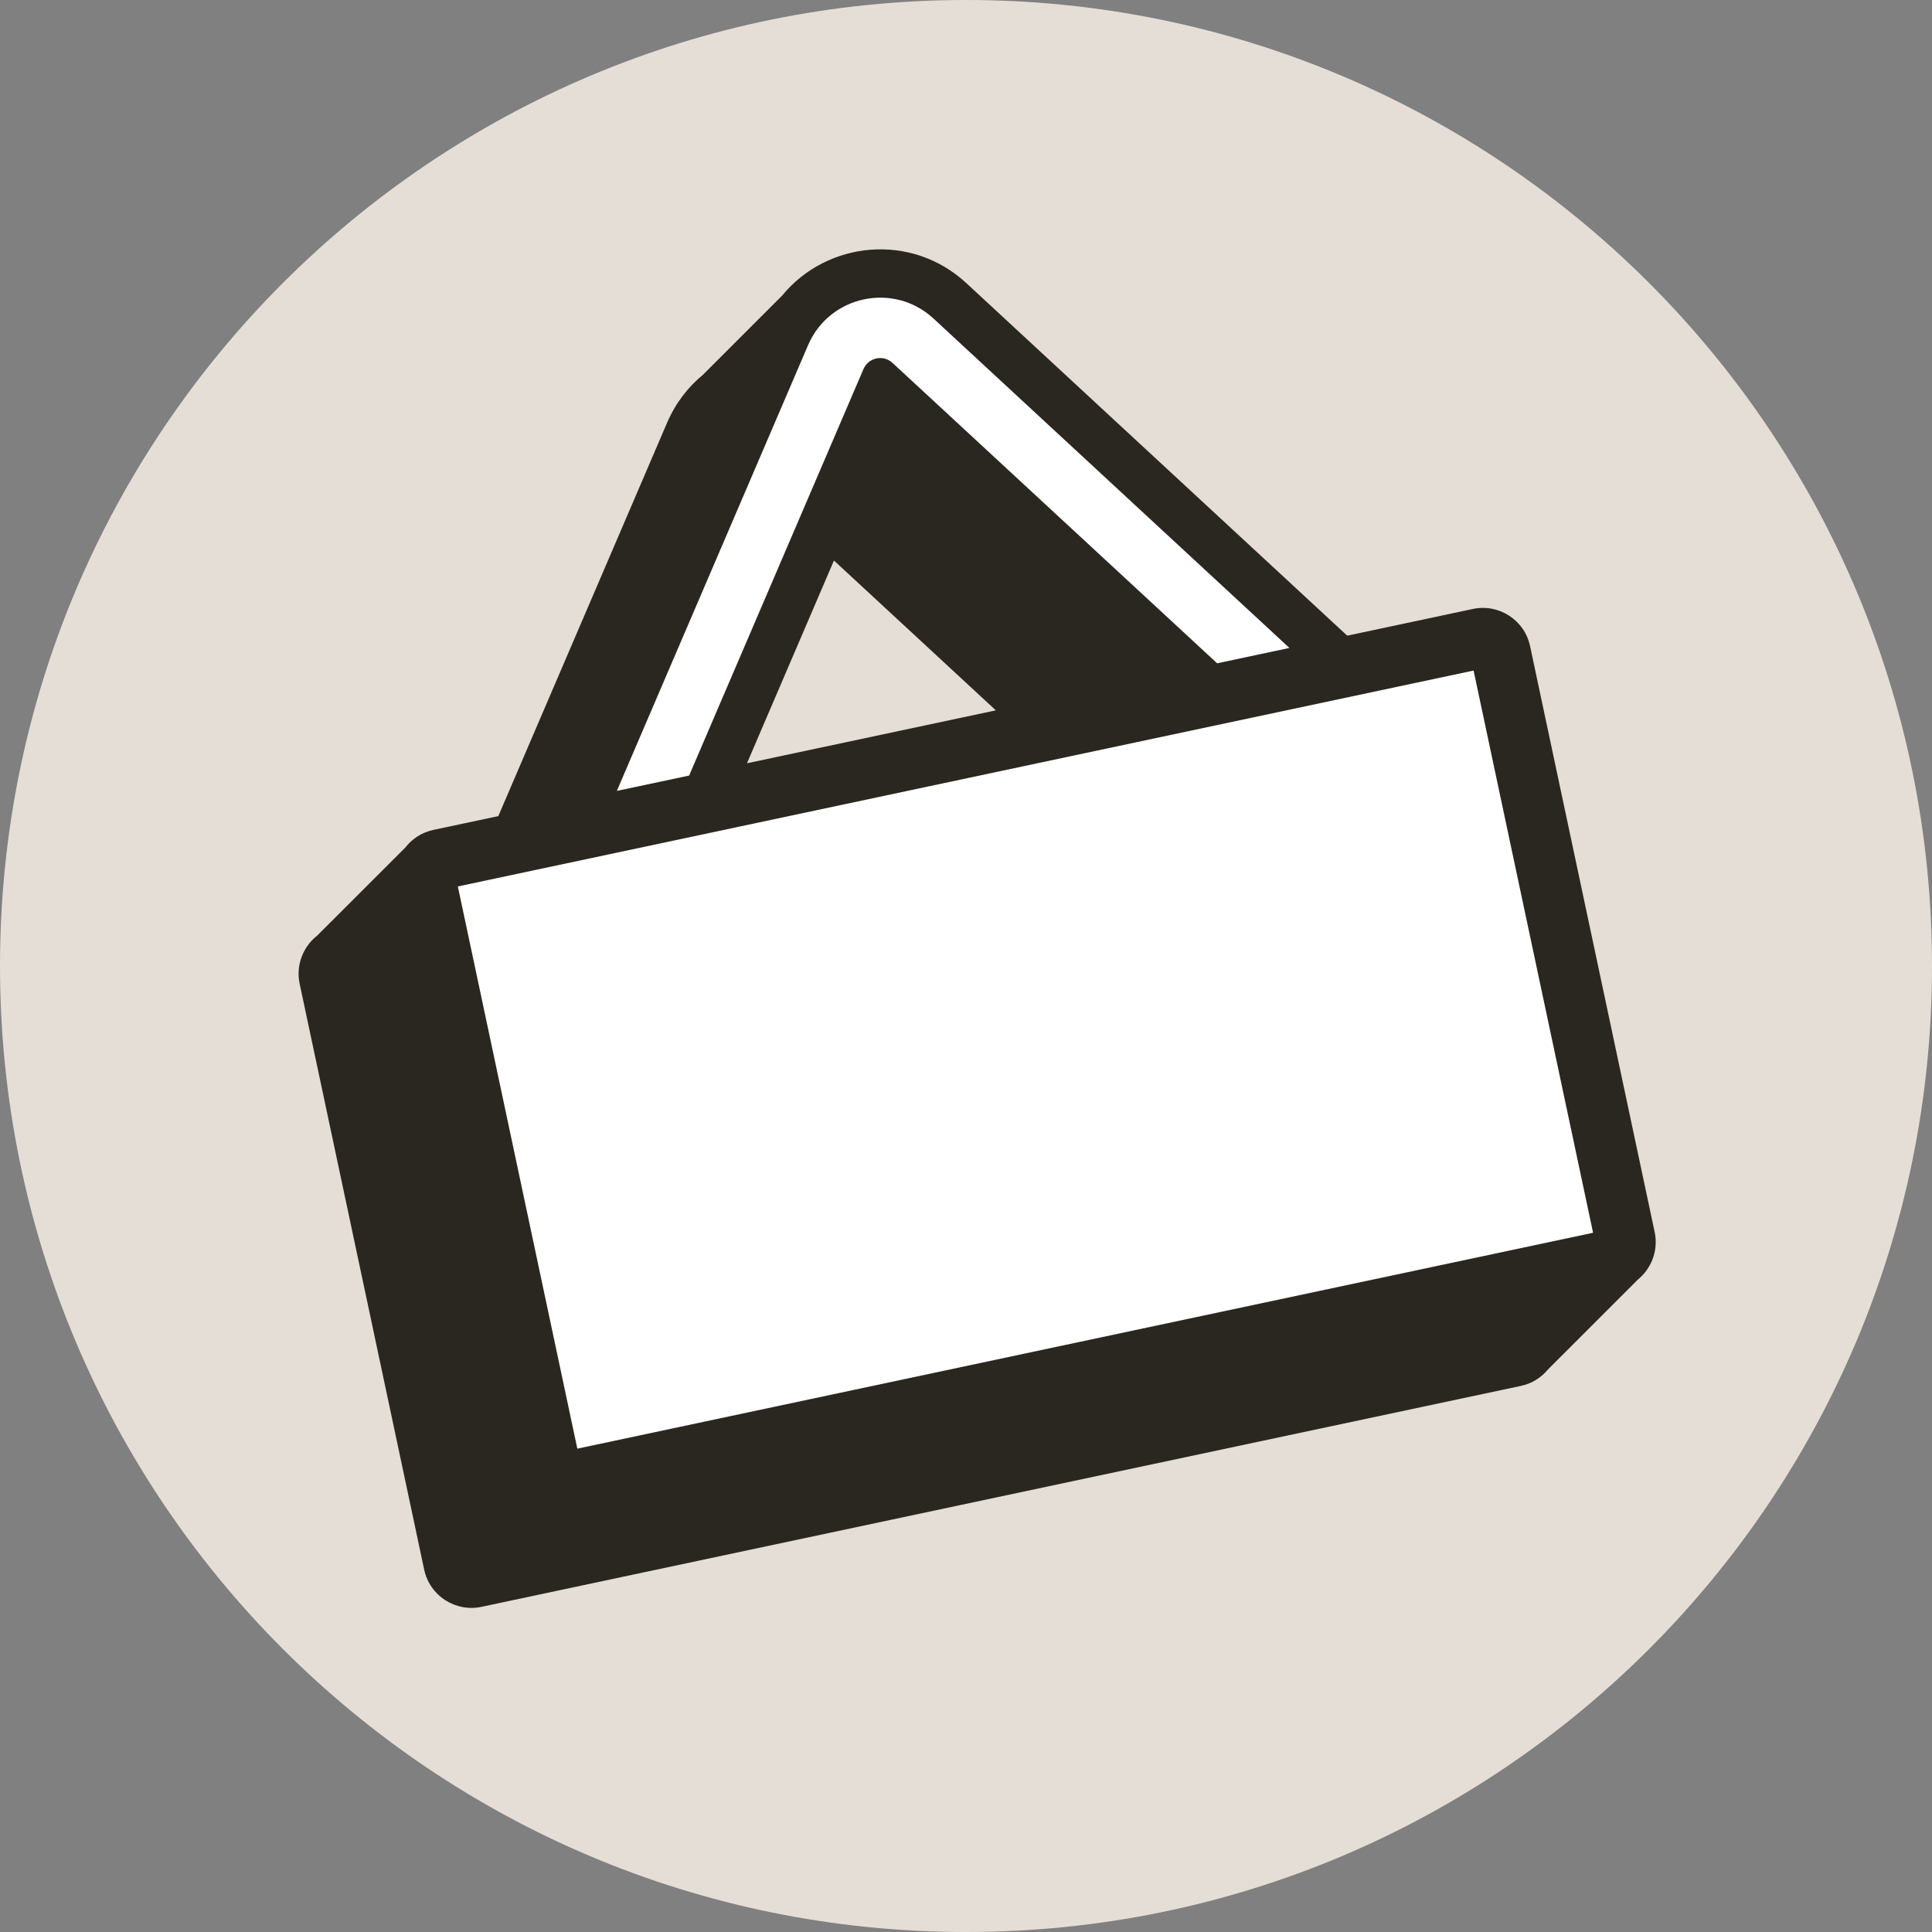 <svg width="40" height="40" viewBox="0 0 40 40" fill="none" xmlns="http://www.w3.org/2000/svg">
<rect x="0" y="0" width="40" height="40" fill="#808080" stroke="none"/>
<path d="M0 20C0 8.954 8.954 0 20 0V0C31.046 0 40 8.954 40 20V20C40 31.046 31.046 40 20 40V40C8.954 40 0 31.046 0 20V20Z" fill="#E5DED6"/>
<path fill-rule="evenodd" clip-rule="evenodd" d="M10.317 16.897L13.811 8.753C13.985 8.348 14.243 8.014 14.555 7.758L16.196 6.117C17.12 4.991 18.864 4.805 20.006 5.861L27.893 13.161L30.493 12.608C31.034 12.493 31.565 12.838 31.679 13.379L34.258 25.508C34.338 25.886 34.193 26.259 33.914 26.489L32.051 28.351C31.912 28.52 31.718 28.645 31.487 28.694L9.968 33.268C9.428 33.382 8.897 33.038 8.782 32.497L6.204 20.368C6.122 19.981 6.276 19.598 6.568 19.37L8.393 17.546C8.533 17.366 8.734 17.233 8.974 17.182L10.317 16.897ZM20.618 14.707L17.266 11.605L15.465 15.803L20.618 14.707Z" fill="#2A2620"/>
<path d="M18.478 7.513C18.288 7.337 17.981 7.402 17.878 7.64L14.268 16.057L12.771 16.375L16.73 7.147C17.172 6.116 18.503 5.833 19.327 6.595L26.696 13.415L25.2 13.733L18.478 7.513Z" fill="white"/>
<path d="M9.479 18.353L11.953 29.993L32.983 25.523L30.509 13.883L9.479 18.353Z" fill="white"/>
</svg>
